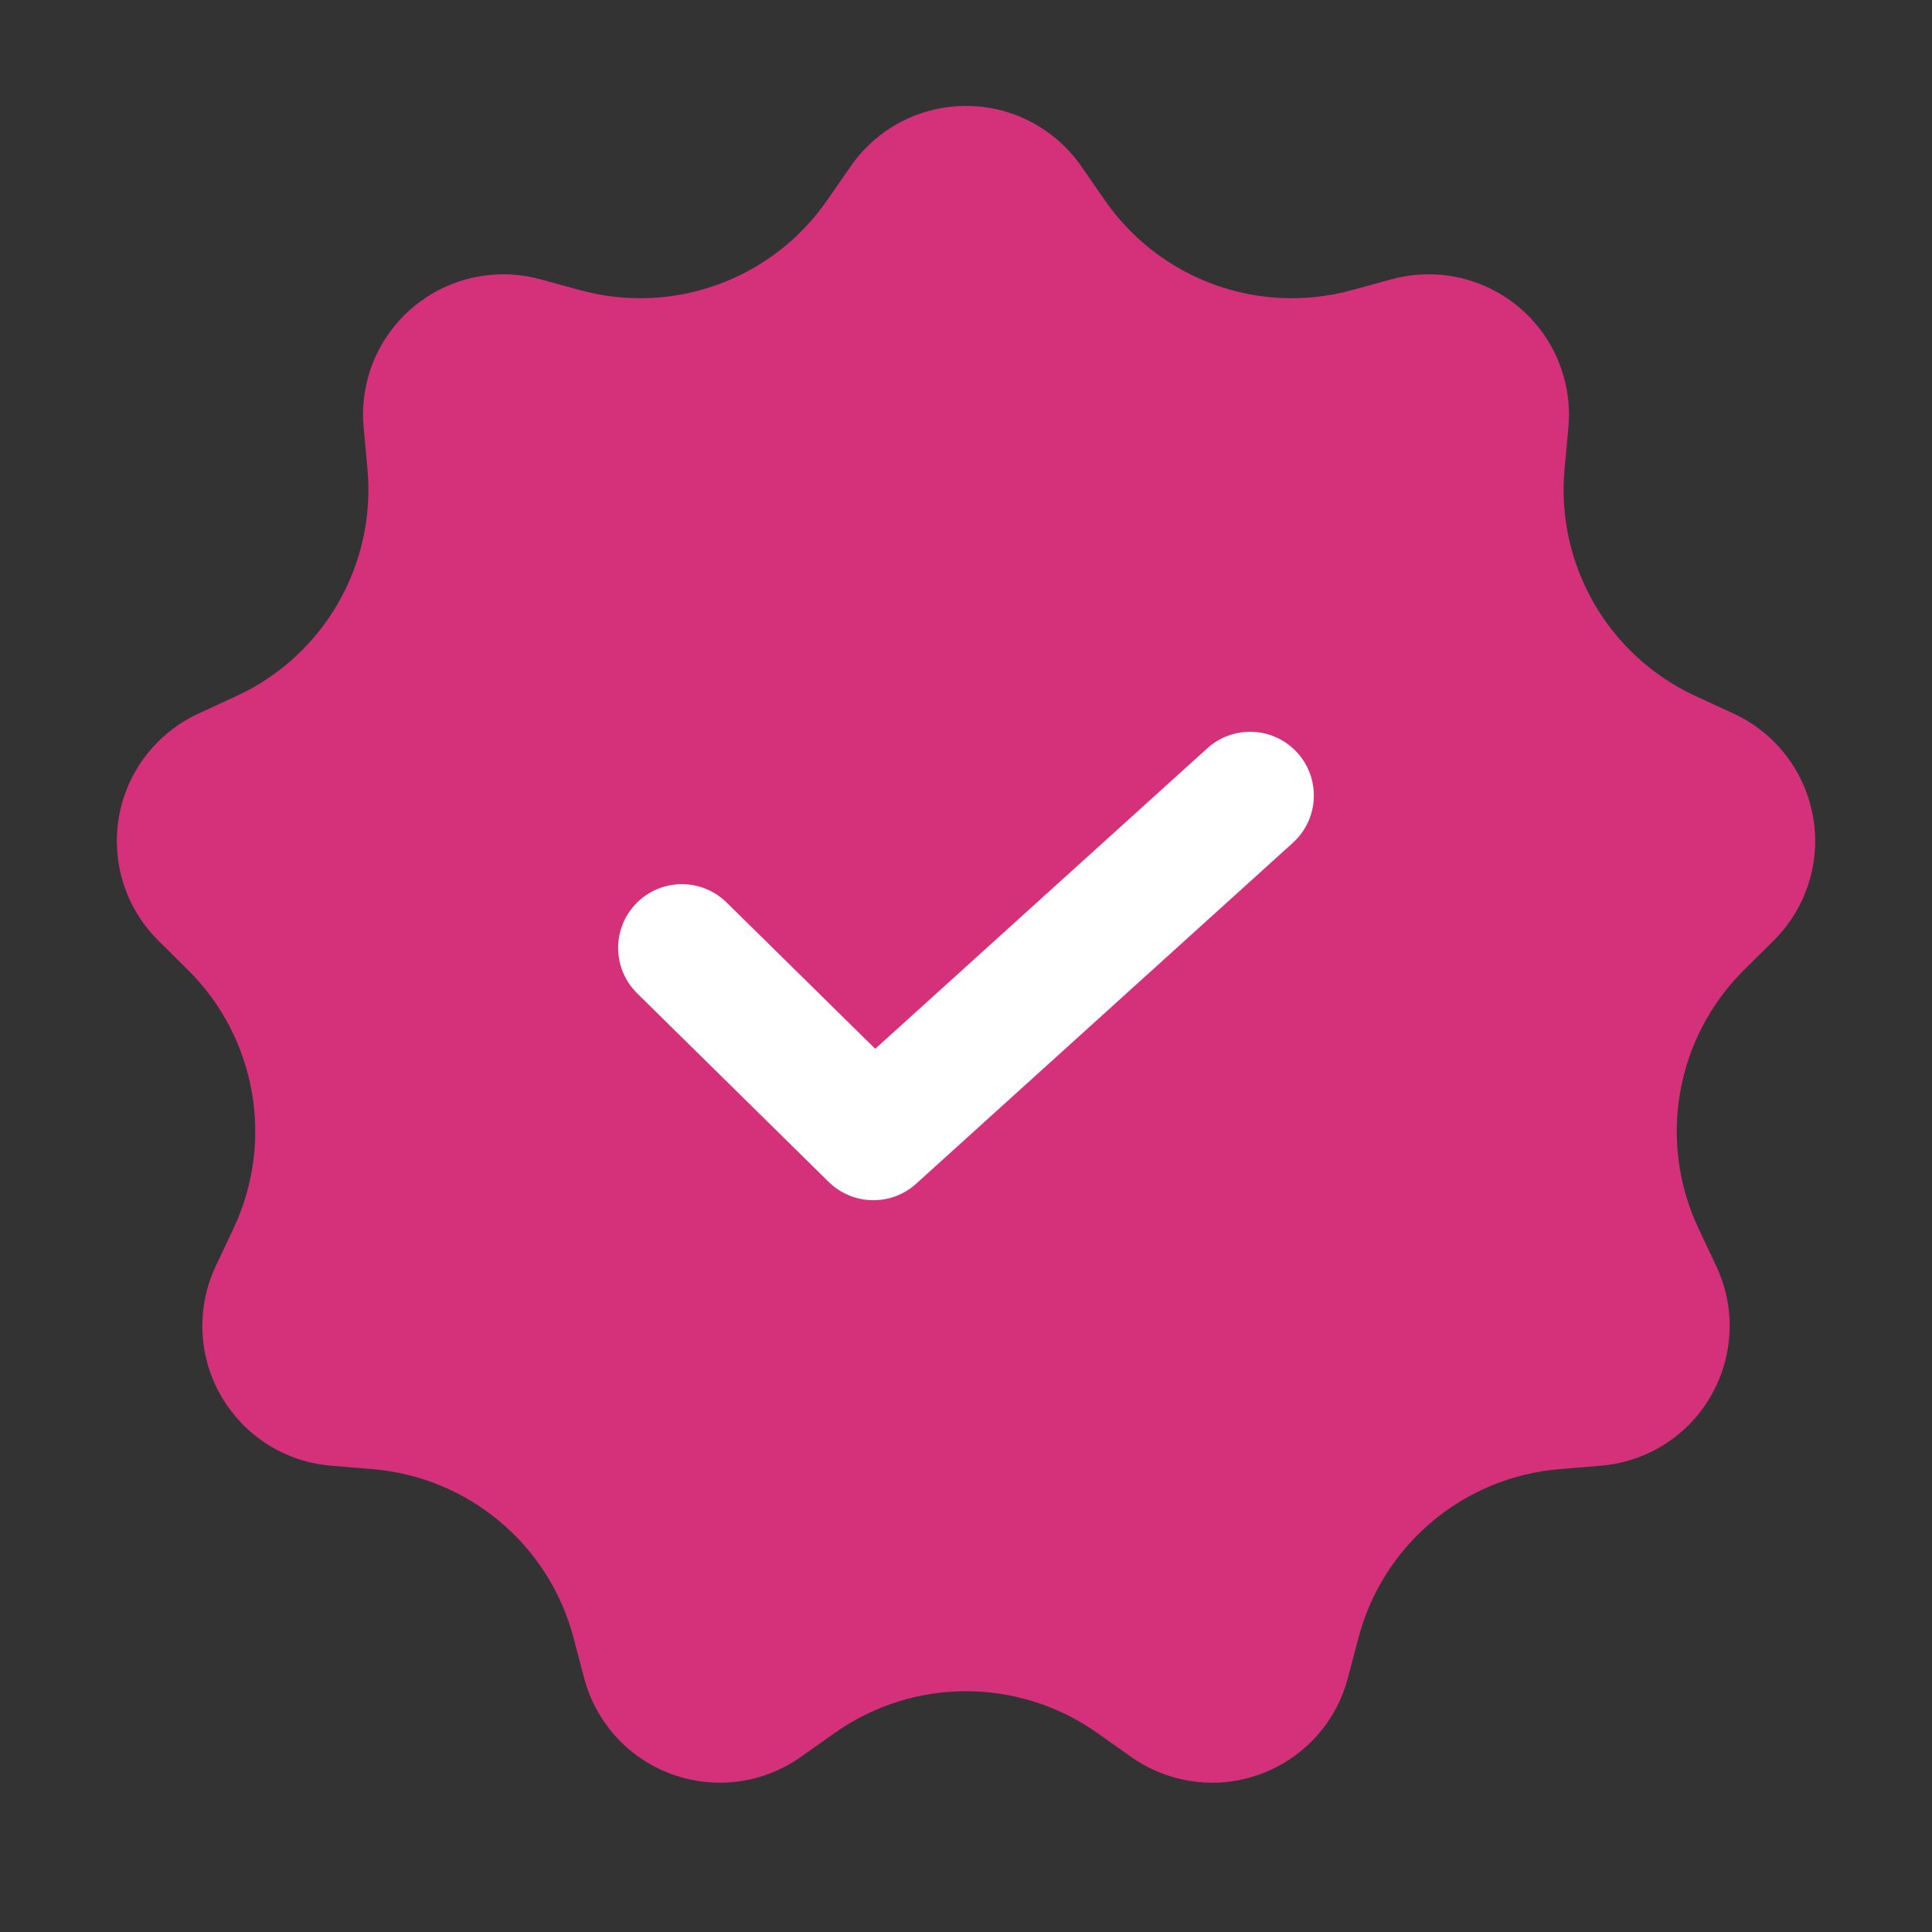 <?xml version="1.0" encoding="UTF-8"?><svg version="1.1" width="20px" height="20px" viewBox="0 0 85.0 85.0" xmlns="http://www.w3.org/2000/svg" xmlns:xlink="http://www.w3.org/1999/xlink"><rect x="0" y="0" width="85.0" height="85.0" fill="#333333" stroke="none"/><defs><clipPath id="i0"><path d="M46.017,5.76 C46.624,6.181 47.151,6.708 47.572,7.315 L48.615,8.819 C51.03,12.301 55.377,13.884 59.465,12.768 L61.231,12.286 C64.52,11.389 67.913,13.327 68.81,16.616 C69.005,17.329 69.07,18.071 69.002,18.807 L68.834,20.63 C68.445,24.849 70.759,28.856 74.607,30.629 L76.27,31.395 C79.366,32.822 80.719,36.488 79.293,39.584 C78.984,40.255 78.556,40.865 78.031,41.385 L76.731,42.673 C73.721,45.656 72.918,50.212 74.726,54.045 L75.507,55.7 C76.962,58.783 75.642,62.461 72.56,63.916 C71.891,64.231 71.172,64.424 70.435,64.485 L68.611,64.636 C64.388,64.986 60.844,67.96 59.766,72.058 L59.3,73.829 C58.433,77.125 55.058,79.095 51.761,78.227 C51.046,78.039 50.371,77.725 49.768,77.298 L48.273,76.241 C44.813,73.795 40.187,73.795 36.727,76.241 L35.232,77.298 C32.449,79.266 28.597,78.605 26.629,75.822 C26.203,75.218 25.888,74.543 25.7,73.829 L25.234,72.058 C24.156,67.96 20.612,64.986 16.389,64.636 L14.565,64.485 C11.168,64.204 8.642,61.222 8.924,57.824 C8.985,57.088 9.177,56.368 9.493,55.7 L10.274,54.045 C12.082,50.212 11.279,45.656 8.269,42.673 L6.969,41.385 C4.547,38.986 4.529,35.078 6.929,32.657 C7.449,32.132 8.059,31.704 8.73,31.395 L10.393,30.629 C14.241,28.856 16.555,24.849 16.166,20.63 L15.998,18.807 C15.685,15.412 18.184,12.407 21.578,12.095 C22.314,12.027 23.056,12.092 23.769,12.286 L25.535,12.768 C29.623,13.884 33.97,12.301 36.385,8.819 L37.428,7.315 C39.37,4.514 43.216,3.817 46.017,5.76 Z"></path></clipPath></defs><g clip-path="url(#i0)"><polygon points="5.141,4.659 79.861,4.659 79.861,78.432 5.141,78.432 5.141,4.659" stroke="none" fill="#D5317B"></polygon></g><g transform="translate(30.0 35.0)"><path d="M0,6.704 L8.425,15 L25,0" stroke="#FFFFFF" stroke-width="5.609" fill="none" stroke-linecap="round" stroke-linejoin="round"></path></g></svg>